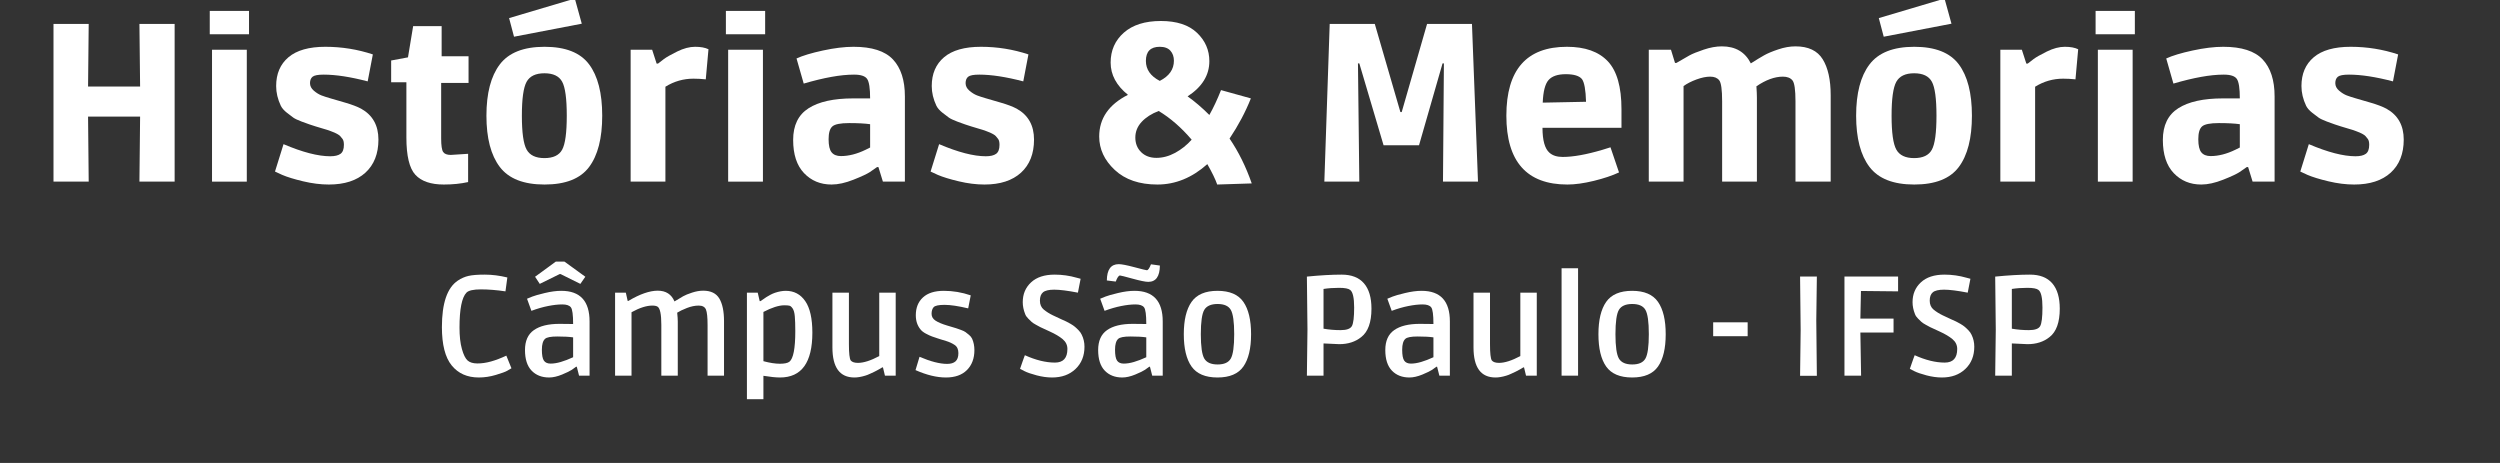 <svg xmlns="http://www.w3.org/2000/svg" xmlns:xlink="http://www.w3.org/1999/xlink" width="1080" zoomAndPan="magnify" viewBox="0 0 810 150" height="200" preserveAspectRatio="xMidYMid meet" version="1.0"><rect x="0" y="0" width="810" height="150" fill="#333333" stroke="none"/><defs><g/></defs><g fill="#ffffff" fill-opacity="1"><g transform="translate(11.3, 58.849)"><g><path d="M 6.031 0 L 6.031 -51.094 L 17.438 -51.094 L 17.234 -30.812 L 34.094 -30.812 L 33.875 -51.094 L 45.281 -51.094 L 45.281 0 L 33.875 0 L 34.094 -21.078 L 17.234 -21.078 L 17.438 0 Z M 6.031 0 "/></g></g></g><g fill="#ffffff" fill-opacity="1"><g transform="translate(62.587, 58.849)"><g><path d="M 17.375 0 L 6.109 0 L 6.109 -42.734 L 17.375 -42.734 Z M 18.094 -47.75 L 5.375 -47.75 L 5.375 -55.312 L 18.094 -55.312 Z M 18.094 -47.75 "/></g></g></g><g fill="#ffffff" fill-opacity="1"><g transform="translate(86.051, 58.849)"><g><path d="M 18.828 -34.672 C 16.984 -34.672 15.781 -34.441 15.219 -33.984 C 14.664 -33.523 14.391 -32.832 14.391 -31.906 C 14.391 -30.988 14.801 -30.176 15.625 -29.469 C 16.445 -28.77 17.27 -28.258 18.094 -27.938 C 18.914 -27.625 19.875 -27.312 20.969 -27 C 22.062 -26.688 23.688 -26.211 25.844 -25.578 C 28 -24.953 29.707 -24.301 30.969 -23.625 C 34.695 -21.539 36.562 -18.207 36.562 -13.625 C 36.562 -9.051 35.156 -5.477 32.344 -2.906 C 29.531 -0.344 25.582 0.938 20.5 0.938 C 17.832 0.938 15.047 0.586 12.141 -0.109 C 9.234 -0.805 6.977 -1.5 5.375 -2.188 L 3.047 -3.266 L 5.812 -12.141 C 11.969 -9.523 17.008 -8.219 20.938 -8.219 C 22.438 -8.219 23.551 -8.484 24.281 -9.016 C 25.008 -9.547 25.375 -10.516 25.375 -11.922 C 25.375 -12.797 25.227 -13.426 24.938 -13.812 C 24.645 -14.195 24.398 -14.5 24.203 -14.719 C 24.016 -14.938 23.723 -15.156 23.328 -15.375 C 22.941 -15.594 22.613 -15.758 22.344 -15.875 C 22.082 -16 21.688 -16.156 21.156 -16.344 C 20.625 -16.539 20.211 -16.688 19.922 -16.781 C 19.629 -16.883 19.141 -17.031 18.453 -17.219 C 17.773 -17.414 17.016 -17.645 16.172 -17.906 C 15.328 -18.176 14.688 -18.383 14.25 -18.531 C 13.812 -18.676 12.945 -18.988 11.656 -19.469 C 10.375 -19.957 9.477 -20.383 8.969 -20.75 C 8.469 -21.113 7.77 -21.645 6.875 -22.344 C 5.977 -23.051 5.332 -23.789 4.938 -24.562 C 3.926 -26.695 3.422 -28.832 3.422 -30.969 C 3.422 -34.938 4.75 -38.047 7.406 -40.297 C 10.07 -42.555 14.055 -43.688 19.359 -43.688 C 24.672 -43.688 29.801 -42.863 34.75 -41.219 L 33.078 -32.484 C 27.504 -33.941 22.754 -34.672 18.828 -34.672 Z M 18.828 -34.672 "/></g></g></g><g fill="#ffffff" fill-opacity="1"><g transform="translate(125.061, 58.849)"><g><path d="M 18.031 -40.625 L 26.75 -40.625 L 26.75 -31.984 L 17.875 -31.984 L 17.875 -14.031 C 17.875 -11.707 18.094 -10.227 18.531 -9.594 C 18.969 -8.969 19.789 -8.656 21 -8.656 L 26.609 -9.016 L 26.609 0.141 C 24.234 0.672 21.613 0.938 18.75 0.938 C 14.531 0.938 11.453 -0.113 9.516 -2.219 C 7.578 -4.32 6.609 -8.352 6.609 -14.312 L 6.609 -32.203 L 1.672 -32.203 L 1.672 -39.25 L 7.125 -40.266 L 8.797 -50.375 L 18.031 -50.375 Z M 18.031 -40.625 "/></g></g></g><g fill="#ffffff" fill-opacity="1"><g transform="translate(154.119, 58.849)"><g><path d="M 7.812 -37.969 C 10.695 -41.781 15.531 -43.688 22.312 -43.688 C 29.094 -43.688 33.898 -41.797 36.734 -38.016 C 39.578 -34.234 41 -28.68 41 -21.359 C 41 -14.047 39.578 -8.5 36.734 -4.719 C 33.898 -0.945 29.094 0.938 22.312 0.938 C 15.531 0.938 10.695 -0.961 7.812 -4.766 C 4.926 -8.566 3.484 -14.098 3.484 -21.359 C 3.484 -28.629 4.926 -34.164 7.812 -37.969 Z M 29.516 -21.359 C 29.516 -26.891 29.016 -30.562 28.016 -32.375 C 27.023 -34.195 25.113 -35.109 22.281 -35.109 C 19.445 -35.109 17.52 -34.188 16.5 -32.344 C 15.477 -30.5 14.969 -26.836 14.969 -21.359 C 14.969 -15.891 15.477 -12.234 16.5 -10.391 C 17.52 -8.547 19.445 -7.625 22.281 -7.625 C 25.113 -7.625 27.023 -8.531 28.016 -10.344 C 29.016 -12.164 29.516 -15.836 29.516 -21.359 Z M 32.125 -59.312 L 34.375 -51.172 L 12.422 -46.953 L 10.828 -52.984 Z M 32.125 -59.312 "/></g></g></g><g fill="#ffffff" fill-opacity="1"><g transform="translate(198.577, 58.849)"><g><path d="M 16.531 -39.719 C 17.332 -40.32 18.766 -41.133 20.828 -42.156 C 22.891 -43.176 24.828 -43.688 26.641 -43.688 C 28.453 -43.688 29.895 -43.422 30.969 -42.891 L 30.094 -33.141 C 28.738 -33.285 27.406 -33.359 26.094 -33.359 C 22.844 -33.359 19.816 -32.488 17.016 -30.75 L 17.016 0 L 5.75 0 L 5.75 -42.734 L 12.719 -42.734 L 14.172 -38.234 L 14.609 -38.234 C 15.098 -38.617 15.738 -39.113 16.531 -39.719 Z M 16.531 -39.719 "/></g></g></g><g fill="#ffffff" fill-opacity="1"><g transform="translate(229.814, 58.849)"><g><path d="M 17.375 0 L 6.109 0 L 6.109 -42.734 L 17.375 -42.734 Z M 18.094 -47.75 L 5.375 -47.75 L 5.375 -55.312 L 18.094 -55.312 Z M 18.094 -47.75 "/></g></g></g><g fill="#ffffff" fill-opacity="1"><g transform="translate(253.278, 58.849)"><g><path d="M 16.141 0.938 C 12.547 0.938 9.57 -0.297 7.219 -2.766 C 4.875 -5.234 3.703 -8.816 3.703 -13.516 C 3.703 -18.223 5.363 -21.641 8.688 -23.766 C 12.008 -25.898 16.844 -26.969 23.188 -26.969 L 28.641 -26.969 C 28.641 -30.219 28.32 -32.312 27.688 -33.25 C 27.062 -34.195 25.645 -34.672 23.438 -34.672 C 21.238 -34.672 18.789 -34.426 16.094 -33.938 C 13.406 -33.457 10.414 -32.734 7.125 -31.766 L 4.797 -39.906 C 6.785 -40.82 9.633 -41.68 13.344 -42.484 C 17.051 -43.285 20.359 -43.688 23.266 -43.688 C 29.223 -43.688 33.484 -42.316 36.047 -39.578 C 38.617 -36.836 39.906 -32.852 39.906 -27.625 L 39.906 0 L 32.781 0 L 31.328 -4.719 L 30.891 -4.719 C 30.305 -4.289 29.539 -3.758 28.594 -3.125 C 27.656 -2.5 25.875 -1.664 23.25 -0.625 C 20.633 0.414 18.266 0.938 16.141 0.938 Z M 28.641 -18.609 C 26.941 -18.848 24.676 -18.969 21.844 -18.969 C 19.008 -18.969 17.191 -18.602 16.391 -17.875 C 15.586 -17.156 15.188 -15.773 15.188 -13.734 C 15.188 -11.703 15.516 -10.285 16.172 -9.484 C 16.828 -8.68 17.832 -8.281 19.188 -8.281 C 21.707 -8.281 24.375 -8.961 27.188 -10.328 L 28.641 -11.047 Z M 28.641 -18.609 "/></g></g></g><g fill="#ffffff" fill-opacity="1"><g transform="translate(298.463, 58.849)"><g><path d="M 18.828 -34.672 C 16.984 -34.672 15.781 -34.441 15.219 -33.984 C 14.664 -33.523 14.391 -32.832 14.391 -31.906 C 14.391 -30.988 14.801 -30.176 15.625 -29.469 C 16.445 -28.77 17.27 -28.258 18.094 -27.938 C 18.914 -27.625 19.875 -27.312 20.969 -27 C 22.062 -26.688 23.688 -26.211 25.844 -25.578 C 28 -24.953 29.707 -24.301 30.969 -23.625 C 34.695 -21.539 36.562 -18.207 36.562 -13.625 C 36.562 -9.051 35.156 -5.477 32.344 -2.906 C 29.531 -0.344 25.582 0.938 20.5 0.938 C 17.832 0.938 15.047 0.586 12.141 -0.109 C 9.234 -0.805 6.977 -1.5 5.375 -2.188 L 3.047 -3.266 L 5.812 -12.141 C 11.969 -9.523 17.008 -8.219 20.938 -8.219 C 22.438 -8.219 23.551 -8.484 24.281 -9.016 C 25.008 -9.547 25.375 -10.516 25.375 -11.922 C 25.375 -12.797 25.227 -13.426 24.938 -13.812 C 24.645 -14.195 24.398 -14.5 24.203 -14.719 C 24.016 -14.938 23.723 -15.156 23.328 -15.375 C 22.941 -15.594 22.613 -15.758 22.344 -15.875 C 22.082 -16 21.688 -16.156 21.156 -16.344 C 20.625 -16.539 20.211 -16.688 19.922 -16.781 C 19.629 -16.883 19.141 -17.031 18.453 -17.219 C 17.773 -17.414 17.016 -17.645 16.172 -17.906 C 15.328 -18.176 14.688 -18.383 14.25 -18.531 C 13.812 -18.676 12.945 -18.988 11.656 -19.469 C 10.375 -19.957 9.477 -20.383 8.969 -20.75 C 8.469 -21.113 7.77 -21.645 6.875 -22.344 C 5.977 -23.051 5.332 -23.789 4.938 -24.562 C 3.926 -26.695 3.422 -28.832 3.422 -30.969 C 3.422 -34.938 4.75 -38.047 7.406 -40.297 C 10.07 -42.555 14.055 -43.688 19.359 -43.688 C 24.672 -43.688 29.801 -42.863 34.75 -41.219 L 33.078 -32.484 C 27.504 -33.941 22.754 -34.672 18.828 -34.672 Z M 18.828 -34.672 "/></g></g></g><g fill="#ffffff" fill-opacity="1"><g transform="translate(337.473, 58.849)"><g/></g></g><g fill="#ffffff" fill-opacity="1"><g transform="translate(354.908, 58.849)"><g><path d="M 36.266 -5.672 C 31.328 -1.266 25.938 0.938 20.094 0.938 C 14.258 0.938 9.656 -0.633 6.281 -3.781 C 2.914 -6.926 1.234 -10.535 1.234 -14.609 C 1.234 -20.473 4.336 -24.977 10.547 -28.125 C 6.805 -31.133 4.938 -34.613 4.938 -38.562 C 4.938 -42.508 6.363 -45.742 9.219 -48.266 C 12.082 -50.785 16.082 -52.047 21.219 -52.047 C 26.352 -52.047 30.254 -50.77 32.922 -48.219 C 35.586 -45.676 36.922 -42.613 36.922 -39.031 C 36.922 -34.477 34.57 -30.676 29.875 -27.625 C 32.195 -25.977 34.547 -23.969 36.922 -21.594 C 38.234 -23.914 39.492 -26.602 40.703 -29.656 L 50.375 -26.969 C 48.625 -22.562 46.32 -18.223 43.469 -13.953 C 46.375 -9.691 48.77 -4.848 50.656 0.578 L 39.469 0.938 C 38.883 -0.75 37.816 -2.953 36.266 -5.672 Z M 12.938 -14.281 C 12.938 -12.363 13.566 -10.785 14.828 -9.547 C 16.086 -8.316 17.734 -7.703 19.766 -7.703 C 21.805 -7.703 23.832 -8.242 25.844 -9.328 C 27.852 -10.422 29.633 -11.844 31.188 -13.594 C 27.844 -17.52 24.281 -20.617 20.5 -22.891 C 18.219 -22.023 16.383 -20.852 15 -19.375 C 13.625 -17.895 12.938 -16.195 12.938 -14.281 Z M 20.859 -43.688 C 17.859 -43.688 16.359 -42.16 16.359 -39.109 C 16.359 -36.348 17.859 -34.191 20.859 -32.641 C 23.91 -34.191 25.438 -36.367 25.438 -39.172 C 25.438 -40.484 25.062 -41.562 24.312 -42.406 C 23.562 -43.258 22.41 -43.688 20.859 -43.688 Z M 20.859 -43.688 "/></g></g></g><g fill="#ffffff" fill-opacity="1"><g transform="translate(405.904, 58.849)"><g/></g></g><g fill="#ffffff" fill-opacity="1"><g transform="translate(423.339, 58.849)"><g><path d="M 36.422 -11.781 L 24.938 -11.781 L 17.078 -38.312 L 16.641 -38.312 L 17.078 0 L 5.75 0 L 7.484 -51.094 L 22.094 -51.094 L 30.391 -22.531 L 30.812 -22.531 L 39.031 -51.094 L 53.578 -51.094 L 55.531 0 L 44.188 0 L 44.484 -38.312 L 44.047 -38.312 Z M 36.422 -11.781 "/></g></g></g><g fill="#ffffff" fill-opacity="1"><g transform="translate(484.578, 58.849)"><g><path d="M 23.266 0.938 C 10.078 0.938 3.484 -6.5 3.484 -21.375 C 3.484 -36.25 10.023 -43.688 23.109 -43.688 C 28.973 -43.688 33.383 -42.125 36.344 -39 C 39.301 -35.875 40.781 -30.703 40.781 -23.484 L 40.781 -17.438 L 15.188 -17.438 C 15.188 -13.375 15.938 -10.688 17.438 -9.375 C 18.457 -8.457 19.891 -8 21.734 -8 C 25.129 -8 29.441 -8.773 34.672 -10.328 L 37.219 -11.125 L 39.984 -2.984 C 37.797 -1.961 35.078 -1.051 31.828 -0.25 C 28.586 0.539 25.734 0.938 23.266 0.938 Z M 27.984 -33.219 C 27.109 -34.281 25.363 -34.812 22.75 -34.812 C 20.133 -34.812 18.27 -34.18 17.156 -32.922 C 16.039 -31.66 15.41 -29.219 15.266 -25.594 L 29.297 -25.875 C 29.191 -29.707 28.754 -32.156 27.984 -33.219 Z M 27.984 -33.219 "/></g></g></g><g fill="#ffffff" fill-opacity="1"><g transform="translate(528.455, 58.849)"><g><path d="M 17.016 0 L 5.75 0 L 5.75 -42.734 L 12.938 -42.734 L 14.25 -38.453 L 14.688 -38.453 C 16.477 -39.516 17.879 -40.32 18.891 -40.875 C 19.91 -41.438 21.461 -42.066 23.547 -42.766 C 25.629 -43.473 27.594 -43.828 29.438 -43.828 C 33.844 -43.828 36.969 -41.988 38.812 -38.312 C 40.562 -39.426 41.992 -40.297 43.109 -40.922 C 44.223 -41.555 45.75 -42.195 47.688 -42.844 C 49.625 -43.5 51.488 -43.828 53.281 -43.828 C 57.445 -43.828 60.391 -42.43 62.109 -39.641 C 63.828 -36.859 64.688 -32.973 64.688 -27.984 L 64.688 0 L 53.281 0 L 53.281 -26.016 C 53.281 -29.754 52.953 -32.02 52.297 -32.812 C 51.641 -33.613 50.609 -34.016 49.203 -34.016 C 46.547 -34.016 43.688 -32.973 40.625 -30.891 C 40.727 -29.336 40.781 -28.125 40.781 -27.25 L 40.781 0 L 29.516 0 L 29.516 -26.016 C 29.516 -29.797 29.195 -32.07 28.562 -32.844 C 27.938 -33.625 26.969 -34.016 25.656 -34.016 C 24.352 -34.016 22.875 -33.711 21.219 -33.109 C 19.57 -32.504 18.172 -31.789 17.016 -30.969 Z M 17.016 0 "/></g></g></g><g fill="#ffffff" fill-opacity="1"><g transform="translate(597.903, 58.849)"><g><path d="M 7.812 -37.969 C 10.695 -41.781 15.531 -43.688 22.312 -43.688 C 29.094 -43.688 33.898 -41.797 36.734 -38.016 C 39.578 -34.234 41 -28.68 41 -21.359 C 41 -14.047 39.578 -8.5 36.734 -4.719 C 33.898 -0.945 29.094 0.938 22.312 0.938 C 15.531 0.938 10.695 -0.961 7.812 -4.766 C 4.926 -8.566 3.484 -14.098 3.484 -21.359 C 3.484 -28.629 4.926 -34.164 7.812 -37.969 Z M 29.516 -21.359 C 29.516 -26.891 29.016 -30.562 28.016 -32.375 C 27.023 -34.195 25.113 -35.109 22.281 -35.109 C 19.445 -35.109 17.52 -34.188 16.5 -32.344 C 15.477 -30.5 14.969 -26.836 14.969 -21.359 C 14.969 -15.891 15.477 -12.234 16.5 -10.391 C 17.52 -8.547 19.445 -7.625 22.281 -7.625 C 25.113 -7.625 27.023 -8.531 28.016 -10.344 C 29.016 -12.164 29.516 -15.836 29.516 -21.359 Z M 32.125 -59.312 L 34.375 -51.172 L 12.422 -46.953 L 10.828 -52.984 Z M 32.125 -59.312 "/></g></g></g><g fill="#ffffff" fill-opacity="1"><g transform="translate(642.361, 58.849)"><g><path d="M 16.531 -39.719 C 17.332 -40.32 18.766 -41.133 20.828 -42.156 C 22.891 -43.176 24.828 -43.688 26.641 -43.688 C 28.453 -43.688 29.895 -43.422 30.969 -42.891 L 30.094 -33.141 C 28.738 -33.285 27.406 -33.359 26.094 -33.359 C 22.844 -33.359 19.816 -32.488 17.016 -30.75 L 17.016 0 L 5.75 0 L 5.75 -42.734 L 12.719 -42.734 L 14.172 -38.234 L 14.609 -38.234 C 15.098 -38.617 15.738 -39.113 16.531 -39.719 Z M 16.531 -39.719 "/></g></g></g><g fill="#ffffff" fill-opacity="1"><g transform="translate(673.598, 58.849)"><g><path d="M 17.375 0 L 6.109 0 L 6.109 -42.734 L 17.375 -42.734 Z M 18.094 -47.75 L 5.375 -47.75 L 5.375 -55.312 L 18.094 -55.312 Z M 18.094 -47.75 "/></g></g></g><g fill="#ffffff" fill-opacity="1"><g transform="translate(697.062, 58.849)"><g><path d="M 16.141 0.938 C 12.547 0.938 9.57 -0.297 7.219 -2.766 C 4.875 -5.234 3.703 -8.816 3.703 -13.516 C 3.703 -18.223 5.363 -21.641 8.688 -23.766 C 12.008 -25.898 16.844 -26.969 23.188 -26.969 L 28.641 -26.969 C 28.641 -30.219 28.32 -32.312 27.688 -33.25 C 27.062 -34.195 25.645 -34.672 23.438 -34.672 C 21.238 -34.672 18.789 -34.426 16.094 -33.938 C 13.406 -33.457 10.414 -32.734 7.125 -31.766 L 4.797 -39.906 C 6.785 -40.82 9.633 -41.68 13.344 -42.484 C 17.051 -43.285 20.359 -43.688 23.266 -43.688 C 29.223 -43.688 33.484 -42.316 36.047 -39.578 C 38.617 -36.836 39.906 -32.852 39.906 -27.625 L 39.906 0 L 32.781 0 L 31.328 -4.719 L 30.891 -4.719 C 30.305 -4.289 29.539 -3.758 28.594 -3.125 C 27.656 -2.5 25.875 -1.664 23.25 -0.625 C 20.633 0.414 18.266 0.938 16.141 0.938 Z M 28.641 -18.609 C 26.941 -18.848 24.676 -18.969 21.844 -18.969 C 19.008 -18.969 17.191 -18.602 16.391 -17.875 C 15.586 -17.156 15.188 -15.773 15.188 -13.734 C 15.188 -11.703 15.516 -10.285 16.172 -9.484 C 16.828 -8.68 17.832 -8.281 19.188 -8.281 C 21.707 -8.281 24.375 -8.961 27.188 -10.328 L 28.641 -11.047 Z M 28.641 -18.609 "/></g></g></g><g fill="#ffffff" fill-opacity="1"><g transform="translate(742.247, 58.849)"><g><path d="M 18.828 -34.672 C 16.984 -34.672 15.781 -34.441 15.219 -33.984 C 14.664 -33.523 14.391 -32.832 14.391 -31.906 C 14.391 -30.988 14.801 -30.176 15.625 -29.469 C 16.445 -28.77 17.27 -28.258 18.094 -27.938 C 18.914 -27.625 19.875 -27.312 20.969 -27 C 22.062 -26.688 23.688 -26.211 25.844 -25.578 C 28 -24.953 29.707 -24.301 30.969 -23.625 C 34.695 -21.539 36.562 -18.207 36.562 -13.625 C 36.562 -9.051 35.156 -5.477 32.344 -2.906 C 29.531 -0.344 25.582 0.938 20.5 0.938 C 17.832 0.938 15.047 0.586 12.141 -0.109 C 9.234 -0.805 6.977 -1.5 5.375 -2.188 L 3.047 -3.266 L 5.812 -12.141 C 11.969 -9.523 17.008 -8.219 20.938 -8.219 C 22.438 -8.219 23.551 -8.484 24.281 -9.016 C 25.008 -9.547 25.375 -10.516 25.375 -11.922 C 25.375 -12.797 25.227 -13.426 24.938 -13.812 C 24.645 -14.195 24.398 -14.5 24.203 -14.719 C 24.016 -14.938 23.723 -15.156 23.328 -15.375 C 22.941 -15.594 22.613 -15.758 22.344 -15.875 C 22.082 -16 21.688 -16.156 21.156 -16.344 C 20.625 -16.539 20.211 -16.688 19.922 -16.781 C 19.629 -16.883 19.141 -17.031 18.453 -17.219 C 17.773 -17.414 17.016 -17.645 16.172 -17.906 C 15.328 -18.176 14.688 -18.383 14.25 -18.531 C 13.812 -18.676 12.945 -18.988 11.656 -19.469 C 10.375 -19.957 9.477 -20.383 8.969 -20.75 C 8.469 -21.113 7.77 -21.645 6.875 -22.344 C 5.977 -23.051 5.332 -23.789 4.938 -24.562 C 3.926 -26.695 3.422 -28.832 3.422 -30.969 C 3.422 -34.938 4.75 -38.047 7.406 -40.297 C 10.07 -42.555 14.055 -43.688 19.359 -43.688 C 24.672 -43.688 29.801 -42.863 34.75 -41.219 L 33.078 -32.484 C 27.504 -33.941 22.754 -34.672 18.828 -34.672 Z M 18.828 -34.672 "/></g></g></g><g fill="#ffffff" fill-opacity="1"><g transform="translate(781.265, 58.849)"><g/></g></g><g fill="#ffffff" fill-opacity="1"><g transform="translate(140.239, 121.712)"><g><path d="M 14.891 0.594 C 11.148 0.594 8.223 -0.707 6.109 -3.312 C 3.992 -5.914 2.938 -10.051 2.938 -15.719 C 2.938 -23.469 4.656 -28.492 8.094 -30.797 C 9.195 -31.535 10.344 -32.039 11.531 -32.312 C 12.727 -32.594 14.5 -32.734 16.844 -32.734 C 19.188 -32.734 21.617 -32.426 24.141 -31.812 L 23.531 -27.312 C 20.656 -27.738 18 -27.953 15.562 -27.953 C 13.125 -27.953 11.566 -27.598 10.891 -26.891 C 9.391 -25.328 8.641 -21.555 8.641 -15.578 C 8.641 -12.797 8.898 -10.477 9.422 -8.625 C 9.941 -6.77 10.562 -5.523 11.281 -4.891 C 12 -4.266 13.055 -3.953 14.453 -3.953 C 15.848 -3.953 17.312 -4.164 18.844 -4.594 C 20.375 -5.02 22.031 -5.648 23.812 -6.484 L 25.469 -2.391 C 25.133 -2.172 24.664 -1.895 24.062 -1.562 C 23.469 -1.227 22.25 -0.785 20.406 -0.234 C 18.57 0.316 16.734 0.594 14.891 0.594 Z M 14.891 0.594 "/></g></g></g><g fill="#ffffff" fill-opacity="1"><g transform="translate(167.989, 121.712)"><g><path d="M 9.922 0.594 C 7.566 0.594 5.676 -0.145 4.25 -1.625 C 2.82 -3.113 2.109 -5.336 2.109 -8.297 C 2.109 -11.254 3.066 -13.406 4.984 -14.75 C 6.898 -16.102 9.664 -16.781 13.281 -16.781 L 17.703 -16.734 C 17.703 -19.703 17.461 -21.5 16.984 -22.125 C 16.504 -22.758 15.578 -23.078 14.203 -23.078 C 12.828 -23.078 11.285 -22.906 9.578 -22.562 C 7.879 -22.227 6.082 -21.707 4.188 -21 L 2.766 -24.922 C 3.191 -25.098 3.766 -25.332 4.484 -25.625 C 5.203 -25.914 6.539 -26.297 8.5 -26.766 C 10.469 -27.242 12.258 -27.484 13.875 -27.484 C 19.977 -27.484 23.031 -24.176 23.031 -17.562 L 23.031 0 L 19.625 0 L 18.891 -2.891 L 18.656 -2.891 C 18.32 -2.617 17.867 -2.289 17.297 -1.906 C 16.734 -1.52 15.676 -1.004 14.125 -0.359 C 12.582 0.273 11.18 0.594 9.922 0.594 Z M 17.703 -12.406 C 16.441 -12.594 14.738 -12.688 12.594 -12.688 C 10.445 -12.688 9.113 -12.426 8.594 -11.906 C 7.914 -11.289 7.578 -10.117 7.578 -8.391 C 7.578 -6.66 7.801 -5.477 8.25 -4.844 C 8.695 -4.219 9.414 -3.906 10.406 -3.906 C 11.406 -3.906 12.508 -4.082 13.719 -4.438 C 14.926 -4.789 16.254 -5.301 17.703 -5.969 Z M 6.891 -29.734 L 5.375 -32.047 L 12.094 -36.953 L 14.891 -36.953 L 21.656 -32.047 L 20.047 -29.734 L 13.656 -32.906 L 13.328 -32.906 Z M 6.891 -29.734 "/></g></g></g><g fill="#ffffff" fill-opacity="1"><g transform="translate(195.004, 121.712)"><g><path d="M 4.281 0 L 4.281 -26.891 L 7.766 -26.891 L 8.359 -24.219 L 8.594 -24.219 C 12.301 -26.426 15.473 -27.531 18.109 -27.531 C 20.742 -27.531 22.551 -26.367 23.531 -24.047 C 24.727 -24.773 25.66 -25.332 26.328 -25.719 C 27.004 -26.102 27.973 -26.5 29.234 -26.906 C 30.492 -27.32 31.691 -27.531 32.828 -27.531 C 35.305 -27.531 37.051 -26.68 38.062 -24.984 C 39.07 -23.285 39.578 -20.844 39.578 -17.656 L 39.578 0 L 34.25 0 L 34.25 -16.359 C 34.25 -18.91 34.07 -20.602 33.719 -21.438 C 33.363 -22.281 32.582 -22.703 31.375 -22.703 C 30.164 -22.703 28.895 -22.441 27.562 -21.922 C 26.227 -21.398 25.176 -20.895 24.406 -20.406 C 24.531 -19.188 24.594 -18.238 24.594 -17.562 L 24.594 0 L 19.266 0 L 19.266 -16.453 C 19.266 -19.859 18.863 -21.82 18.062 -22.344 C 17.695 -22.582 17.129 -22.703 16.359 -22.703 C 14.461 -22.703 12.211 -21.984 9.609 -20.547 L 9.609 0 Z M 4.281 0 "/></g></g></g><g fill="#ffffff" fill-opacity="1"><g transform="translate(238.237, 121.712)"><g><path d="M 3.766 7.625 L 3.766 -26.891 L 7.266 -26.891 L 7.906 -24.141 L 8.141 -24.141 C 8.203 -24.16 8.469 -24.336 8.938 -24.672 C 9.414 -25.016 9.785 -25.27 10.047 -25.438 C 10.305 -25.613 10.719 -25.852 11.281 -26.156 C 11.852 -26.457 12.367 -26.688 12.828 -26.844 C 14.109 -27.27 15.285 -27.484 16.359 -27.484 C 19.023 -27.484 21.125 -26.375 22.656 -24.156 C 24.195 -21.938 24.969 -18.523 24.969 -13.922 C 24.969 -4.242 21.473 0.594 14.484 0.594 C 13.16 0.594 11.367 0.41 9.109 0.047 L 9.109 7.625 Z M 9.109 -4.688 C 11.191 -4.133 12.969 -3.859 14.438 -3.859 C 15.906 -3.859 16.93 -4.07 17.516 -4.5 C 18.797 -5.508 19.438 -8.805 19.438 -14.391 C 19.438 -16.441 19.383 -18.051 19.281 -19.219 C 19.176 -20.383 18.945 -21.227 18.594 -21.75 C 18.238 -22.27 17.898 -22.57 17.578 -22.656 C 17.254 -22.75 16.672 -22.797 15.828 -22.797 C 14.992 -22.797 14 -22.613 12.844 -22.25 C 11.695 -21.883 10.453 -21.348 9.109 -20.641 Z M 9.109 -4.688 "/></g></g></g><g fill="#ffffff" fill-opacity="1"><g transform="translate(266.033, 121.712)"><g><path d="M 3.672 -9.141 L 3.672 -26.891 L 9.016 -26.891 L 9.016 -10.203 C 9.016 -7.266 9.211 -5.504 9.609 -4.922 C 10.035 -4.398 10.816 -4.141 11.953 -4.141 C 13.785 -4.141 16.082 -4.875 18.844 -6.344 L 18.844 -26.891 L 24.172 -26.891 L 24.172 0 L 20.688 0 L 20.047 -2.672 L 19.812 -2.672 C 19.781 -2.641 19.438 -2.438 18.781 -2.062 C 18.125 -1.695 17.664 -1.453 17.406 -1.328 C 17.145 -1.211 16.676 -0.992 16 -0.672 C 15.32 -0.348 14.754 -0.125 14.297 0 C 13.004 0.395 11.836 0.594 10.797 0.594 C 6.047 0.594 3.672 -2.648 3.672 -9.141 Z M 3.672 -9.141 "/></g></g></g><g fill="#ffffff" fill-opacity="1"><g transform="translate(294.472, 121.712)"><g><path d="M 12.406 -3.812 C 13.602 -3.812 14.508 -4.086 15.125 -4.641 C 15.738 -5.191 16.047 -6.078 16.047 -7.297 C 16.047 -8.523 15.645 -9.406 14.844 -9.938 C 14.051 -10.477 13.117 -10.91 12.047 -11.234 C 10.973 -11.555 10.375 -11.738 10.25 -11.781 C 10.125 -11.832 9.77 -11.945 9.188 -12.125 C 8.613 -12.312 8.062 -12.5 7.531 -12.688 C 7.008 -12.875 6.344 -13.18 5.531 -13.609 C 4.727 -14.035 4.141 -14.492 3.766 -14.984 C 2.754 -16.211 2.25 -17.742 2.25 -19.578 C 2.25 -22.004 3.02 -23.926 4.562 -25.344 C 6.113 -26.77 8.367 -27.484 11.328 -27.484 C 14.285 -27.484 17.191 -26.992 20.047 -26.016 L 19.219 -21.797 C 16.031 -22.555 13.477 -22.938 11.562 -22.938 C 9.645 -22.938 8.461 -22.68 8.016 -22.172 C 7.578 -21.672 7.359 -20.957 7.359 -20.031 C 7.359 -19.113 7.789 -18.375 8.656 -17.812 C 9.531 -17.25 10.77 -16.727 12.375 -16.25 C 13.988 -15.77 14.961 -15.477 15.297 -15.375 C 15.641 -15.27 16.16 -15.086 16.859 -14.828 C 17.566 -14.566 18.066 -14.328 18.359 -14.109 C 18.648 -13.898 19.023 -13.602 19.484 -13.219 C 19.953 -12.832 20.289 -12.41 20.5 -11.953 C 20.988 -10.848 21.234 -9.625 21.234 -8.281 C 21.234 -5.582 20.426 -3.426 18.812 -1.812 C 17.207 -0.207 14.938 0.594 12 0.594 C 10.531 0.594 8.973 0.395 7.328 0 C 5.691 -0.395 3.969 -0.992 2.156 -1.797 L 3.453 -6.109 C 7.035 -4.578 10.02 -3.812 12.406 -3.812 Z M 12.406 -3.812 "/></g></g></g><g fill="#ffffff" fill-opacity="1"><g transform="translate(317.995, 121.712)"><g/></g></g><g fill="#ffffff" fill-opacity="1"><g transform="translate(328.792, 121.712)"><g><path d="M 13.016 -4.234 C 15.703 -4.234 17.047 -5.703 17.047 -8.641 C 17.047 -9.898 16.539 -10.957 15.531 -11.812 C 14.52 -12.664 13.117 -13.5 11.328 -14.312 C 9.535 -15.125 8.508 -15.598 8.25 -15.734 C 7.988 -15.879 7.52 -16.133 6.844 -16.5 C 6.176 -16.863 5.711 -17.172 5.453 -17.422 C 5.191 -17.672 4.82 -18.031 4.344 -18.5 C 3.863 -18.977 3.535 -19.461 3.359 -19.953 C 2.836 -21.266 2.578 -22.551 2.578 -23.812 C 2.578 -26.414 3.473 -28.551 5.266 -30.219 C 7.055 -31.895 9.609 -32.734 12.922 -32.734 C 15.336 -32.734 17.727 -32.395 20.094 -31.719 L 21.328 -31.391 L 20.453 -26.891 C 17.117 -27.535 14.566 -27.859 12.797 -27.859 C 11.035 -27.859 9.816 -27.57 9.141 -27 C 8.473 -26.438 8.141 -25.535 8.141 -24.297 C 8.141 -23.055 8.562 -22.086 9.406 -21.391 C 10.25 -20.703 11.227 -20.086 12.344 -19.547 C 13.457 -19.016 14.359 -18.594 15.047 -18.281 C 15.742 -17.977 16.266 -17.742 16.609 -17.578 C 16.961 -17.41 17.445 -17.148 18.062 -16.797 C 18.676 -16.441 19.148 -16.117 19.484 -15.828 C 19.828 -15.547 20.227 -15.164 20.688 -14.688 C 21.145 -14.207 21.484 -13.723 21.703 -13.234 C 22.285 -12.047 22.578 -10.758 22.578 -9.375 C 22.578 -6.406 21.609 -4 19.672 -2.156 C 17.742 -0.32 15.219 0.594 12.094 0.594 C 10.5 0.594 8.832 0.363 7.094 -0.094 C 5.363 -0.551 4.039 -1.008 3.125 -1.469 L 1.703 -2.203 C 1.973 -3.035 2.203 -3.703 2.391 -4.203 C 2.578 -4.711 2.727 -5.141 2.844 -5.484 C 2.969 -5.836 3.109 -6.219 3.266 -6.625 C 6.785 -5.031 10.035 -4.234 13.016 -4.234 Z M 13.016 -4.234 "/></g></g></g><g fill="#ffffff" fill-opacity="1"><g transform="translate(353.693, 121.712)"><g><path d="M 9.922 0.594 C 7.566 0.594 5.676 -0.145 4.25 -1.625 C 2.82 -3.113 2.109 -5.336 2.109 -8.297 C 2.109 -11.254 3.066 -13.406 4.984 -14.75 C 6.898 -16.102 9.664 -16.781 13.281 -16.781 L 17.703 -16.734 C 17.703 -19.703 17.461 -21.5 16.984 -22.125 C 16.504 -22.758 15.578 -23.078 14.203 -23.078 C 12.828 -23.078 11.285 -22.906 9.578 -22.562 C 7.879 -22.227 6.082 -21.707 4.188 -21 L 2.766 -24.922 C 3.191 -25.098 3.766 -25.332 4.484 -25.625 C 5.203 -25.914 6.539 -26.297 8.5 -26.766 C 10.469 -27.242 12.258 -27.484 13.875 -27.484 C 19.977 -27.484 23.031 -24.176 23.031 -17.562 L 23.031 0 L 19.625 0 L 18.891 -2.891 L 18.656 -2.891 C 18.32 -2.617 17.867 -2.289 17.297 -1.906 C 16.734 -1.52 15.676 -1.004 14.125 -0.359 C 12.582 0.273 11.18 0.594 9.922 0.594 Z M 17.703 -12.406 C 16.441 -12.594 14.738 -12.688 12.594 -12.688 C 10.445 -12.688 9.113 -12.426 8.594 -11.906 C 7.914 -11.289 7.578 -10.117 7.578 -8.391 C 7.578 -6.66 7.801 -5.477 8.25 -4.844 C 8.695 -4.219 9.414 -3.906 10.406 -3.906 C 11.406 -3.906 12.508 -4.082 13.719 -4.438 C 14.926 -4.789 16.254 -5.301 17.703 -5.969 Z M 8.781 -36.125 C 9.695 -36.125 11.391 -35.797 13.859 -35.141 C 16.328 -34.484 17.664 -34.156 17.875 -34.156 C 18.281 -34.156 18.727 -34.797 19.219 -36.078 L 22.109 -35.672 C 22.078 -32.148 20.82 -30.391 18.344 -30.391 C 17.457 -30.391 15.766 -30.734 13.266 -31.422 C 10.766 -32.109 9.406 -32.453 9.188 -32.453 C 8.758 -32.453 8.301 -31.797 7.812 -30.484 L 4.922 -30.844 C 4.953 -34.363 6.238 -36.125 8.781 -36.125 Z M 8.781 -36.125 "/></g></g></g><g fill="#ffffff" fill-opacity="1"><g transform="translate(380.708, 121.712)"><g><path d="M 24.641 -13.422 C 24.641 -8.828 23.812 -5.344 22.156 -2.969 C 20.5 -0.594 17.703 0.594 13.766 0.594 C 9.828 0.594 7.02 -0.594 5.344 -2.969 C 3.676 -5.344 2.844 -8.828 2.844 -13.422 C 2.844 -18.016 3.676 -21.504 5.344 -23.891 C 7.02 -26.285 9.828 -27.484 13.766 -27.484 C 17.703 -27.484 20.5 -26.285 22.156 -23.891 C 23.812 -21.504 24.641 -18.016 24.641 -13.422 Z M 9.484 -5.531 C 10.242 -4.258 11.68 -3.625 13.797 -3.625 C 15.91 -3.625 17.332 -4.258 18.062 -5.531 C 18.801 -6.812 19.172 -9.445 19.172 -13.438 C 19.172 -17.438 18.801 -20.066 18.062 -21.328 C 17.332 -22.586 15.91 -23.219 13.797 -23.219 C 11.68 -23.219 10.242 -22.586 9.484 -21.328 C 8.734 -20.066 8.359 -17.438 8.359 -13.438 C 8.359 -9.445 8.734 -6.812 9.484 -5.531 Z M 9.484 -5.531 "/></g></g></g><g fill="#ffffff" fill-opacity="1"><g transform="translate(408.183, 121.712)"><g/></g></g><g fill="#ffffff" fill-opacity="1"><g transform="translate(418.979, 121.712)"><g><path d="M 4.453 -32.094 C 8.773 -32.52 12.531 -32.734 15.719 -32.734 C 18.906 -32.734 21.312 -31.797 22.938 -29.922 C 24.562 -28.055 25.375 -25.316 25.375 -21.703 C 25.375 -17.285 24.27 -14.219 22.062 -12.5 C 20.164 -10.969 17.789 -10.203 14.938 -10.203 L 9.844 -10.438 L 9.844 0 L 4.453 0 L 4.641 -14.938 Z M 9.844 -15.219 C 11.613 -14.906 13.461 -14.75 15.391 -14.75 C 17.328 -14.75 18.539 -15.188 19.031 -16.062 C 19.52 -16.938 19.766 -18.941 19.766 -22.078 C 19.766 -25.223 19.336 -27.117 18.484 -27.766 C 17.93 -28.223 16.734 -28.453 14.891 -28.453 C 13.055 -28.453 11.375 -28.332 9.844 -28.094 Z M 9.844 -15.219 "/></g></g></g><g fill="#ffffff" fill-opacity="1"><g transform="translate(446.729, 121.712)"><g><path d="M 9.922 0.594 C 7.566 0.594 5.676 -0.145 4.25 -1.625 C 2.82 -3.113 2.109 -5.336 2.109 -8.297 C 2.109 -11.254 3.066 -13.406 4.984 -14.75 C 6.898 -16.102 9.664 -16.781 13.281 -16.781 L 17.703 -16.734 C 17.703 -19.703 17.461 -21.5 16.984 -22.125 C 16.504 -22.758 15.578 -23.078 14.203 -23.078 C 12.828 -23.078 11.285 -22.906 9.578 -22.562 C 7.879 -22.227 6.082 -21.707 4.188 -21 L 2.766 -24.922 C 3.191 -25.098 3.766 -25.332 4.484 -25.625 C 5.203 -25.914 6.539 -26.297 8.5 -26.766 C 10.469 -27.242 12.258 -27.484 13.875 -27.484 C 19.977 -27.484 23.031 -24.176 23.031 -17.562 L 23.031 0 L 19.625 0 L 18.891 -2.891 L 18.656 -2.891 C 18.32 -2.617 17.867 -2.289 17.297 -1.906 C 16.734 -1.52 15.676 -1.004 14.125 -0.359 C 12.582 0.273 11.18 0.594 9.922 0.594 Z M 17.703 -12.406 C 16.441 -12.594 14.738 -12.688 12.594 -12.688 C 10.445 -12.688 9.113 -12.426 8.594 -11.906 C 7.914 -11.289 7.578 -10.117 7.578 -8.391 C 7.578 -6.66 7.801 -5.477 8.25 -4.844 C 8.695 -4.219 9.414 -3.906 10.406 -3.906 C 11.406 -3.906 12.508 -4.082 13.719 -4.438 C 14.926 -4.789 16.254 -5.301 17.703 -5.969 Z M 17.703 -12.406 "/></g></g></g><g fill="#ffffff" fill-opacity="1"><g transform="translate(473.744, 121.712)"><g><path d="M 3.672 -9.141 L 3.672 -26.891 L 9.016 -26.891 L 9.016 -10.203 C 9.016 -7.266 9.211 -5.504 9.609 -4.922 C 10.035 -4.398 10.816 -4.141 11.953 -4.141 C 13.785 -4.141 16.082 -4.875 18.844 -6.344 L 18.844 -26.891 L 24.172 -26.891 L 24.172 0 L 20.688 0 L 20.047 -2.672 L 19.812 -2.672 C 19.781 -2.641 19.438 -2.438 18.781 -2.062 C 18.125 -1.695 17.664 -1.453 17.406 -1.328 C 17.145 -1.211 16.676 -0.992 16 -0.672 C 15.32 -0.348 14.754 -0.125 14.297 0 C 13.004 0.395 11.836 0.594 10.797 0.594 C 6.047 0.594 3.672 -2.648 3.672 -9.141 Z M 3.672 -9.141 "/></g></g></g><g fill="#ffffff" fill-opacity="1"><g transform="translate(502.184, 121.712)"><g><path d="M 3.766 0 L 3.766 -34.797 L 9.109 -34.797 L 9.109 0 Z M 3.766 0 "/></g></g></g><g fill="#ffffff" fill-opacity="1"><g transform="translate(515.048, 121.712)"><g><path d="M 24.641 -13.422 C 24.641 -8.828 23.812 -5.344 22.156 -2.969 C 20.5 -0.594 17.703 0.594 13.766 0.594 C 9.828 0.594 7.02 -0.594 5.344 -2.969 C 3.676 -5.344 2.844 -8.828 2.844 -13.422 C 2.844 -18.016 3.676 -21.504 5.344 -23.891 C 7.02 -26.285 9.828 -27.484 13.766 -27.484 C 17.703 -27.484 20.5 -26.285 22.156 -23.891 C 23.812 -21.504 24.641 -18.016 24.641 -13.422 Z M 9.484 -5.531 C 10.242 -4.258 11.68 -3.625 13.797 -3.625 C 15.91 -3.625 17.332 -4.258 18.062 -5.531 C 18.801 -6.812 19.172 -9.445 19.172 -13.438 C 19.172 -17.438 18.801 -20.066 18.062 -21.328 C 17.332 -22.586 15.91 -23.219 13.797 -23.219 C 11.68 -23.219 10.242 -22.586 9.484 -21.328 C 8.734 -20.066 8.359 -17.438 8.359 -13.438 C 8.359 -9.445 8.734 -6.812 9.484 -5.531 Z M 9.484 -5.531 "/></g></g></g><g fill="#ffffff" fill-opacity="1"><g transform="translate(542.522, 121.712)"><g/></g></g><g fill="#ffffff" fill-opacity="1"><g transform="translate(553.319, 121.712)"><g><path d="M 1.75 -12.781 L 1.75 -17.281 L 12.922 -17.281 L 12.922 -12.781 Z M 1.75 -12.781 "/></g></g></g><g fill="#ffffff" fill-opacity="1"><g transform="translate(567.975, 121.712)"><g/></g></g><g fill="#ffffff" fill-opacity="1"><g transform="translate(578.772, 121.712)"><g><path d="M 4.453 0.047 L 4.641 -14.75 L 4.453 -32.125 L 9.891 -32.125 L 9.703 -17.875 L 9.891 0.047 Z M 4.453 0.047 "/></g></g></g><g fill="#ffffff" fill-opacity="1"><g transform="translate(593.152, 121.712)"><g><path d="M 4.453 0 L 4.453 -32.125 L 21.828 -32.125 L 21.828 -27.312 L 9.797 -27.438 L 9.609 -18.484 L 20.359 -18.484 L 20.359 -13.969 L 9.609 -13.969 L 9.844 0 Z M 4.453 0 "/></g></g></g><g fill="#ffffff" fill-opacity="1"><g transform="translate(617.089, 121.712)"><g><path d="M 13.016 -4.234 C 15.703 -4.234 17.047 -5.703 17.047 -8.641 C 17.047 -9.898 16.539 -10.957 15.531 -11.812 C 14.52 -12.664 13.117 -13.5 11.328 -14.312 C 9.535 -15.125 8.508 -15.598 8.25 -15.734 C 7.988 -15.879 7.52 -16.133 6.844 -16.5 C 6.176 -16.863 5.711 -17.172 5.453 -17.422 C 5.191 -17.672 4.82 -18.031 4.344 -18.5 C 3.863 -18.977 3.535 -19.461 3.359 -19.953 C 2.836 -21.266 2.578 -22.551 2.578 -23.812 C 2.578 -26.414 3.473 -28.551 5.266 -30.219 C 7.055 -31.895 9.609 -32.734 12.922 -32.734 C 15.336 -32.734 17.727 -32.395 20.094 -31.719 L 21.328 -31.391 L 20.453 -26.891 C 17.117 -27.535 14.566 -27.859 12.797 -27.859 C 11.035 -27.859 9.816 -27.57 9.141 -27 C 8.473 -26.438 8.141 -25.535 8.141 -24.297 C 8.141 -23.055 8.562 -22.086 9.406 -21.391 C 10.25 -20.703 11.227 -20.086 12.344 -19.547 C 13.457 -19.016 14.359 -18.594 15.047 -18.281 C 15.742 -17.977 16.266 -17.742 16.609 -17.578 C 16.961 -17.41 17.445 -17.148 18.062 -16.797 C 18.676 -16.441 19.148 -16.117 19.484 -15.828 C 19.828 -15.547 20.227 -15.164 20.688 -14.688 C 21.145 -14.207 21.484 -13.723 21.703 -13.234 C 22.285 -12.047 22.578 -10.758 22.578 -9.375 C 22.578 -6.406 21.609 -4 19.672 -2.156 C 17.742 -0.32 15.219 0.594 12.094 0.594 C 10.5 0.594 8.832 0.363 7.094 -0.094 C 5.363 -0.551 4.039 -1.008 3.125 -1.469 L 1.703 -2.203 C 1.973 -3.035 2.203 -3.703 2.391 -4.203 C 2.578 -4.711 2.727 -5.141 2.844 -5.484 C 2.969 -5.836 3.109 -6.219 3.266 -6.625 C 6.785 -5.031 10.035 -4.234 13.016 -4.234 Z M 13.016 -4.234 "/></g></g></g><g fill="#ffffff" fill-opacity="1"><g transform="translate(641.99, 121.712)"><g><path d="M 4.453 -32.094 C 8.773 -32.52 12.531 -32.734 15.719 -32.734 C 18.906 -32.734 21.312 -31.797 22.938 -29.922 C 24.562 -28.055 25.375 -25.316 25.375 -21.703 C 25.375 -17.285 24.27 -14.219 22.062 -12.5 C 20.164 -10.969 17.789 -10.203 14.938 -10.203 L 9.844 -10.438 L 9.844 0 L 4.453 0 L 4.641 -14.938 Z M 9.844 -15.219 C 11.613 -14.906 13.461 -14.75 15.391 -14.75 C 17.328 -14.75 18.539 -15.188 19.031 -16.062 C 19.52 -16.938 19.766 -18.941 19.766 -22.078 C 19.766 -25.223 19.336 -27.117 18.484 -27.766 C 17.93 -28.223 16.734 -28.453 14.891 -28.453 C 13.055 -28.453 11.375 -28.332 9.844 -28.094 Z M 9.844 -15.219 "/></g></g></g></svg>
